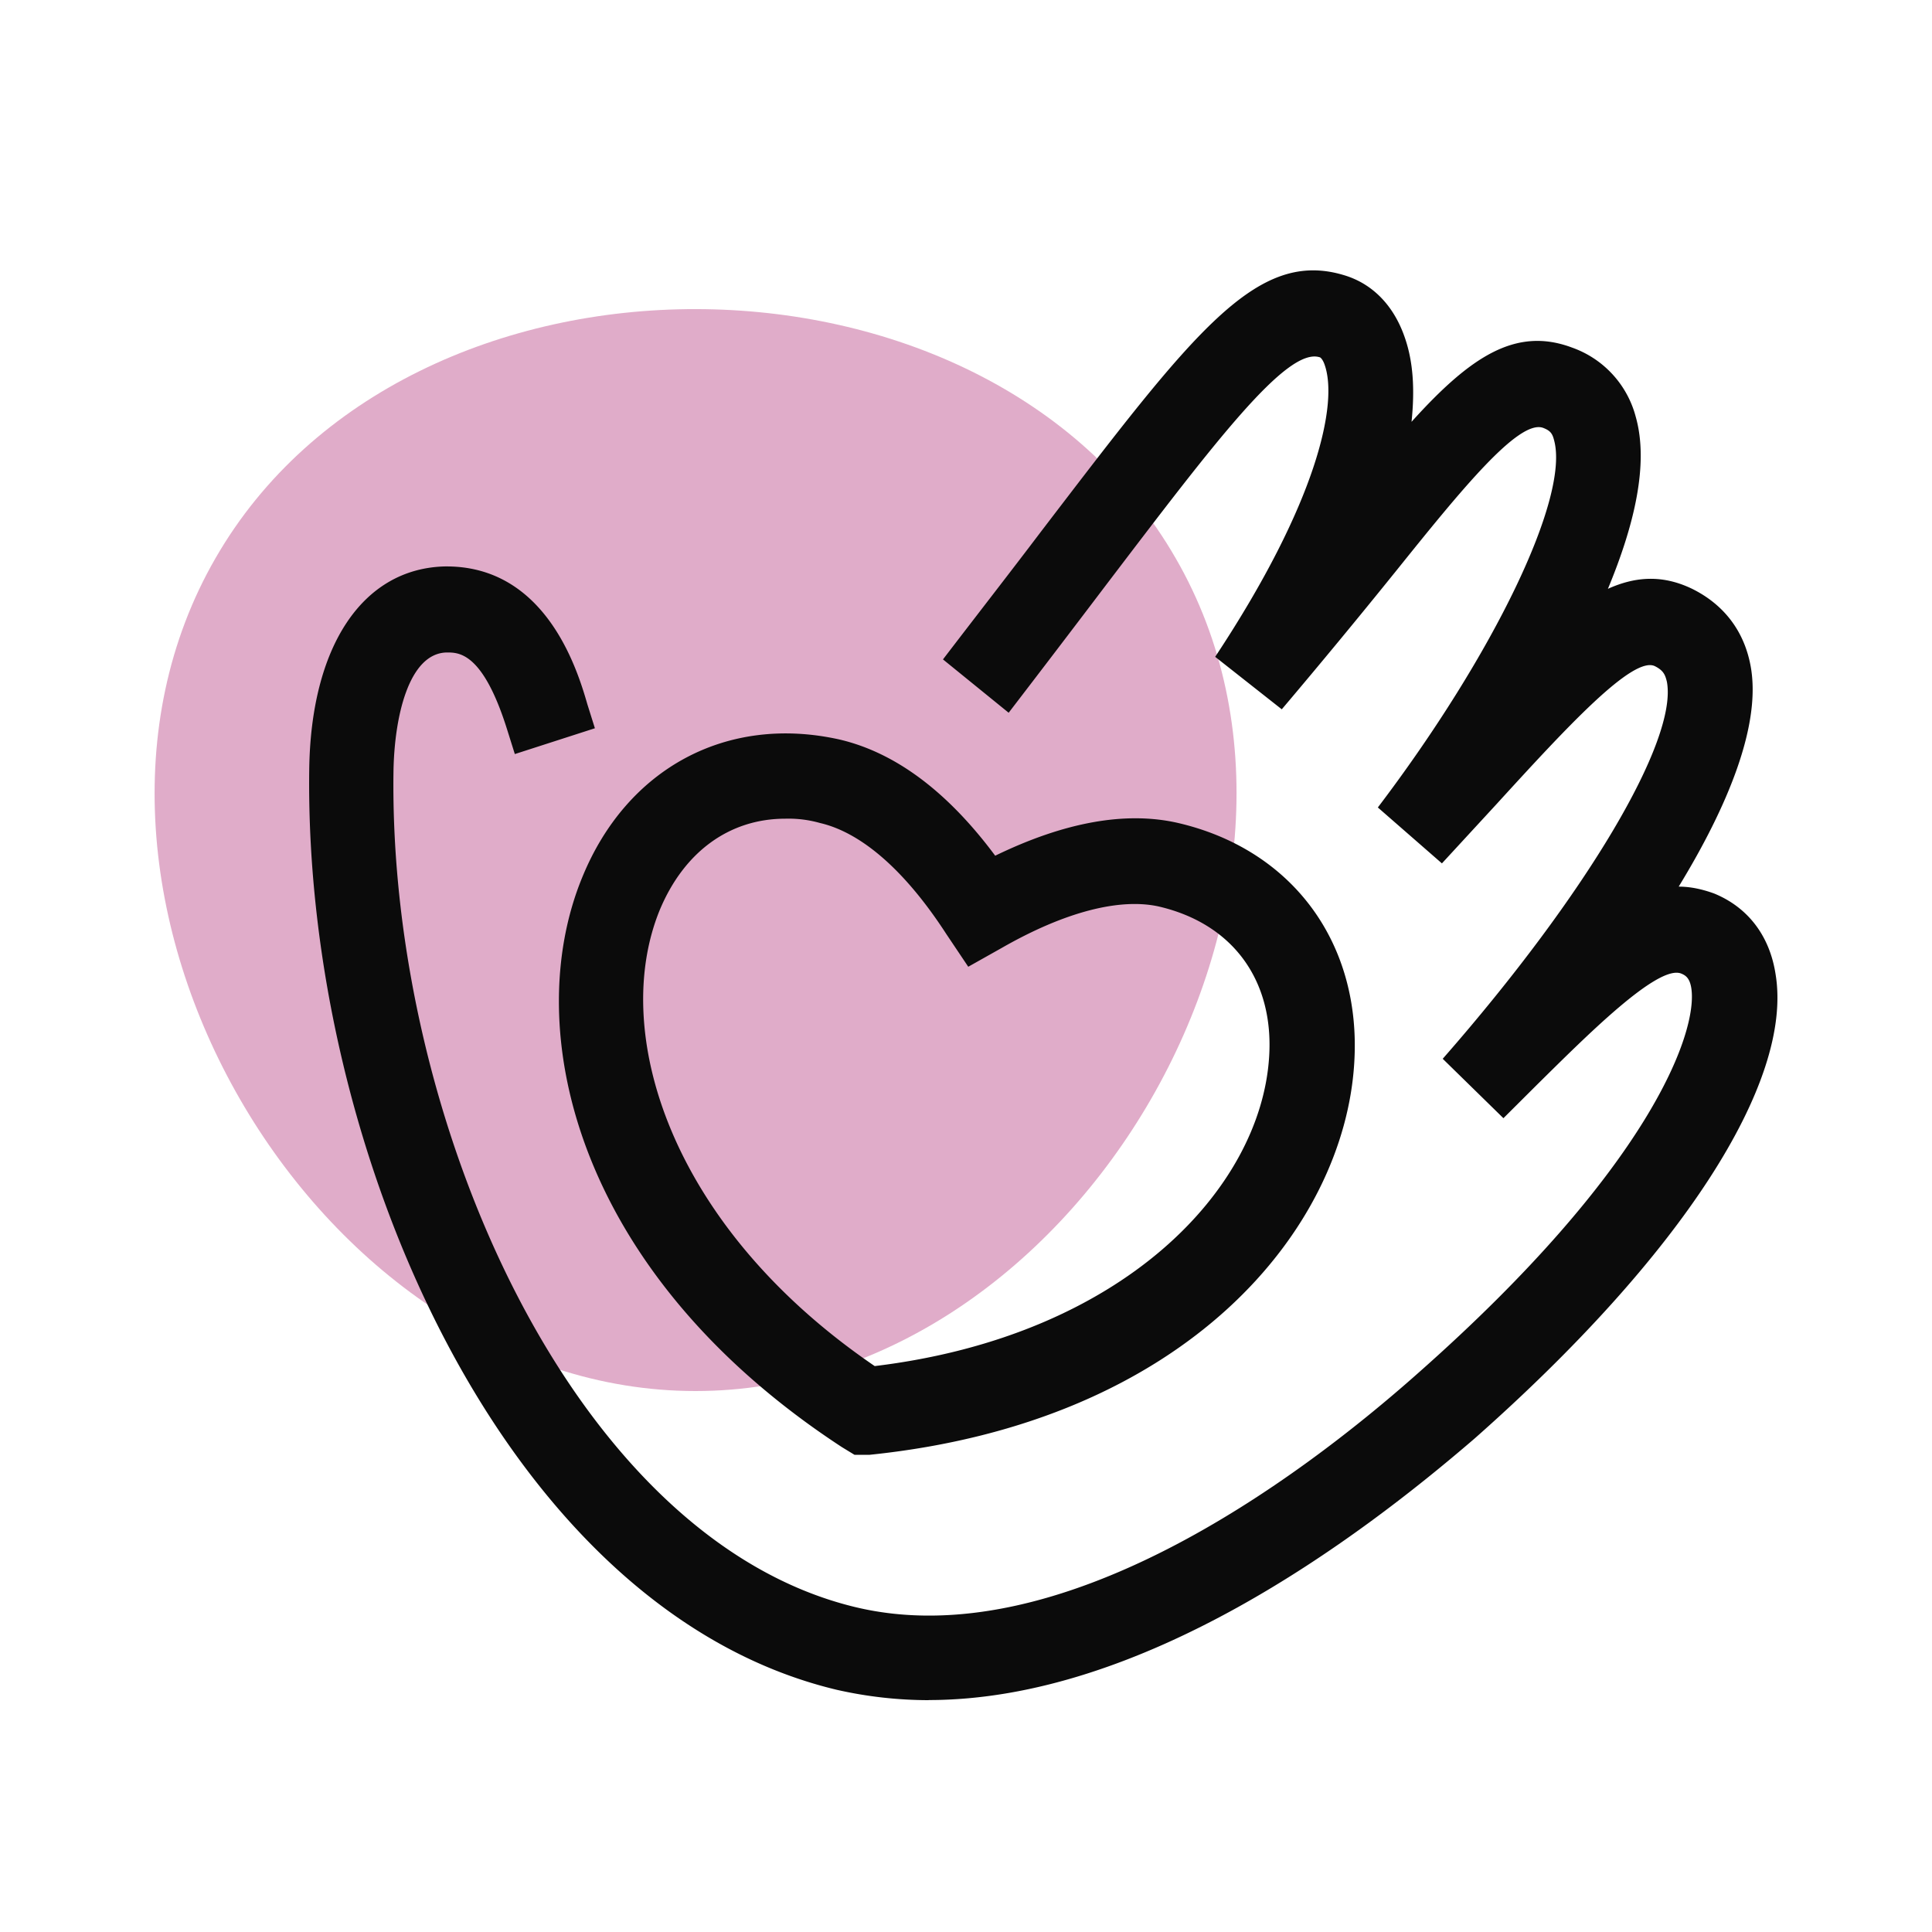<svg xmlns="http://www.w3.org/2000/svg" fill="none" viewBox="0 0 36 36"><path fill="#D489B2" d="M12.96 25.92c-7.133 0-12.519-9.325-8.944-15.52 3.575-6.211 14.347-6.163 17.89 0 3.575 6.179-1.812 15.52-8.945 15.52z" opacity=".7"/><path fill="#0B0B0B" d="M17.304 31.68a7.78 7.78 0 01-1.712-.193C9.405 30.01 5.667 21.43 5.762 14.34c.03-2.294.989-3.737 2.512-3.785 1.885-.032 2.481 1.908 2.67 2.566l.141.449-1.492.481-.141-.449c-.456-1.46-.91-1.444-1.13-1.444-.707.016-.974 1.203-.99 2.214-.094 6.496 3.345 14.307 8.605 15.574 3.8.914 8.214-2.342 10.49-4.363 4.319-3.817 5.214-6.351 5.088-7.17-.03-.192-.11-.24-.188-.272-.44-.176-1.79 1.187-2.701 2.085l-.612.61-1.131-1.107c2.685-3.064 4.381-5.934 4.177-7.025-.031-.129-.063-.209-.22-.289-.408-.208-1.649 1.139-2.952 2.566l-1.02 1.107-1.194-1.042c2.167-2.856 3.58-5.79 3.282-6.85-.032-.128-.079-.176-.204-.224-.456-.16-1.524 1.155-2.748 2.679a138.43 138.43 0 01-2.12 2.566l-1.241-.978c1.9-2.871 2.293-4.716 2.041-5.438-.031-.096-.078-.144-.094-.144-.612-.192-1.947 1.572-3.973 4.234a482.09 482.09 0 01-1.822 2.39l-1.224-.994c.675-.882 1.287-1.668 1.821-2.374 2.858-3.737 4.02-5.293 5.67-4.78.517.16.91.562 1.114 1.155.157.45.189.963.126 1.572 1.1-1.219 1.947-1.78 3-1.38a1.873 1.873 0 011.177 1.284c.251.882-.031 2.037-.518 3.208.534-.241 1.036-.257 1.57 0 .581.288.958.77 1.084 1.411.22 1.107-.424 2.646-1.335 4.138.22 0 .44.048.66.128.628.257 1.036.786 1.146 1.508.33 2.021-1.759 5.245-5.606 8.645-2.215 1.909-6.203 4.876-10.176 4.876zm-1.382-4.572l-.236-.144c-4.978-3.256-5.999-7.795-4.836-10.618.832-2.037 2.7-3.032 4.79-2.567 1.035.241 2.01.963 2.904 2.166 1.288-.626 2.434-.834 3.408-.61 2.136.497 3.423 2.246 3.282 4.475-.188 3.08-3.094 6.688-9.03 7.298h-.282zm-1.288-11.853c-1.036 0-1.884.61-2.34 1.7-.926 2.262.173 5.887 4.005 8.5 4.632-.56 7.192-3.303 7.349-5.757.094-1.428-.675-2.486-2.057-2.807-.723-.16-1.743.096-2.921.77l-.628.353-.409-.61c-.769-1.187-1.586-1.892-2.355-2.069a2.153 2.153 0 00-.644-.08z"/></svg>